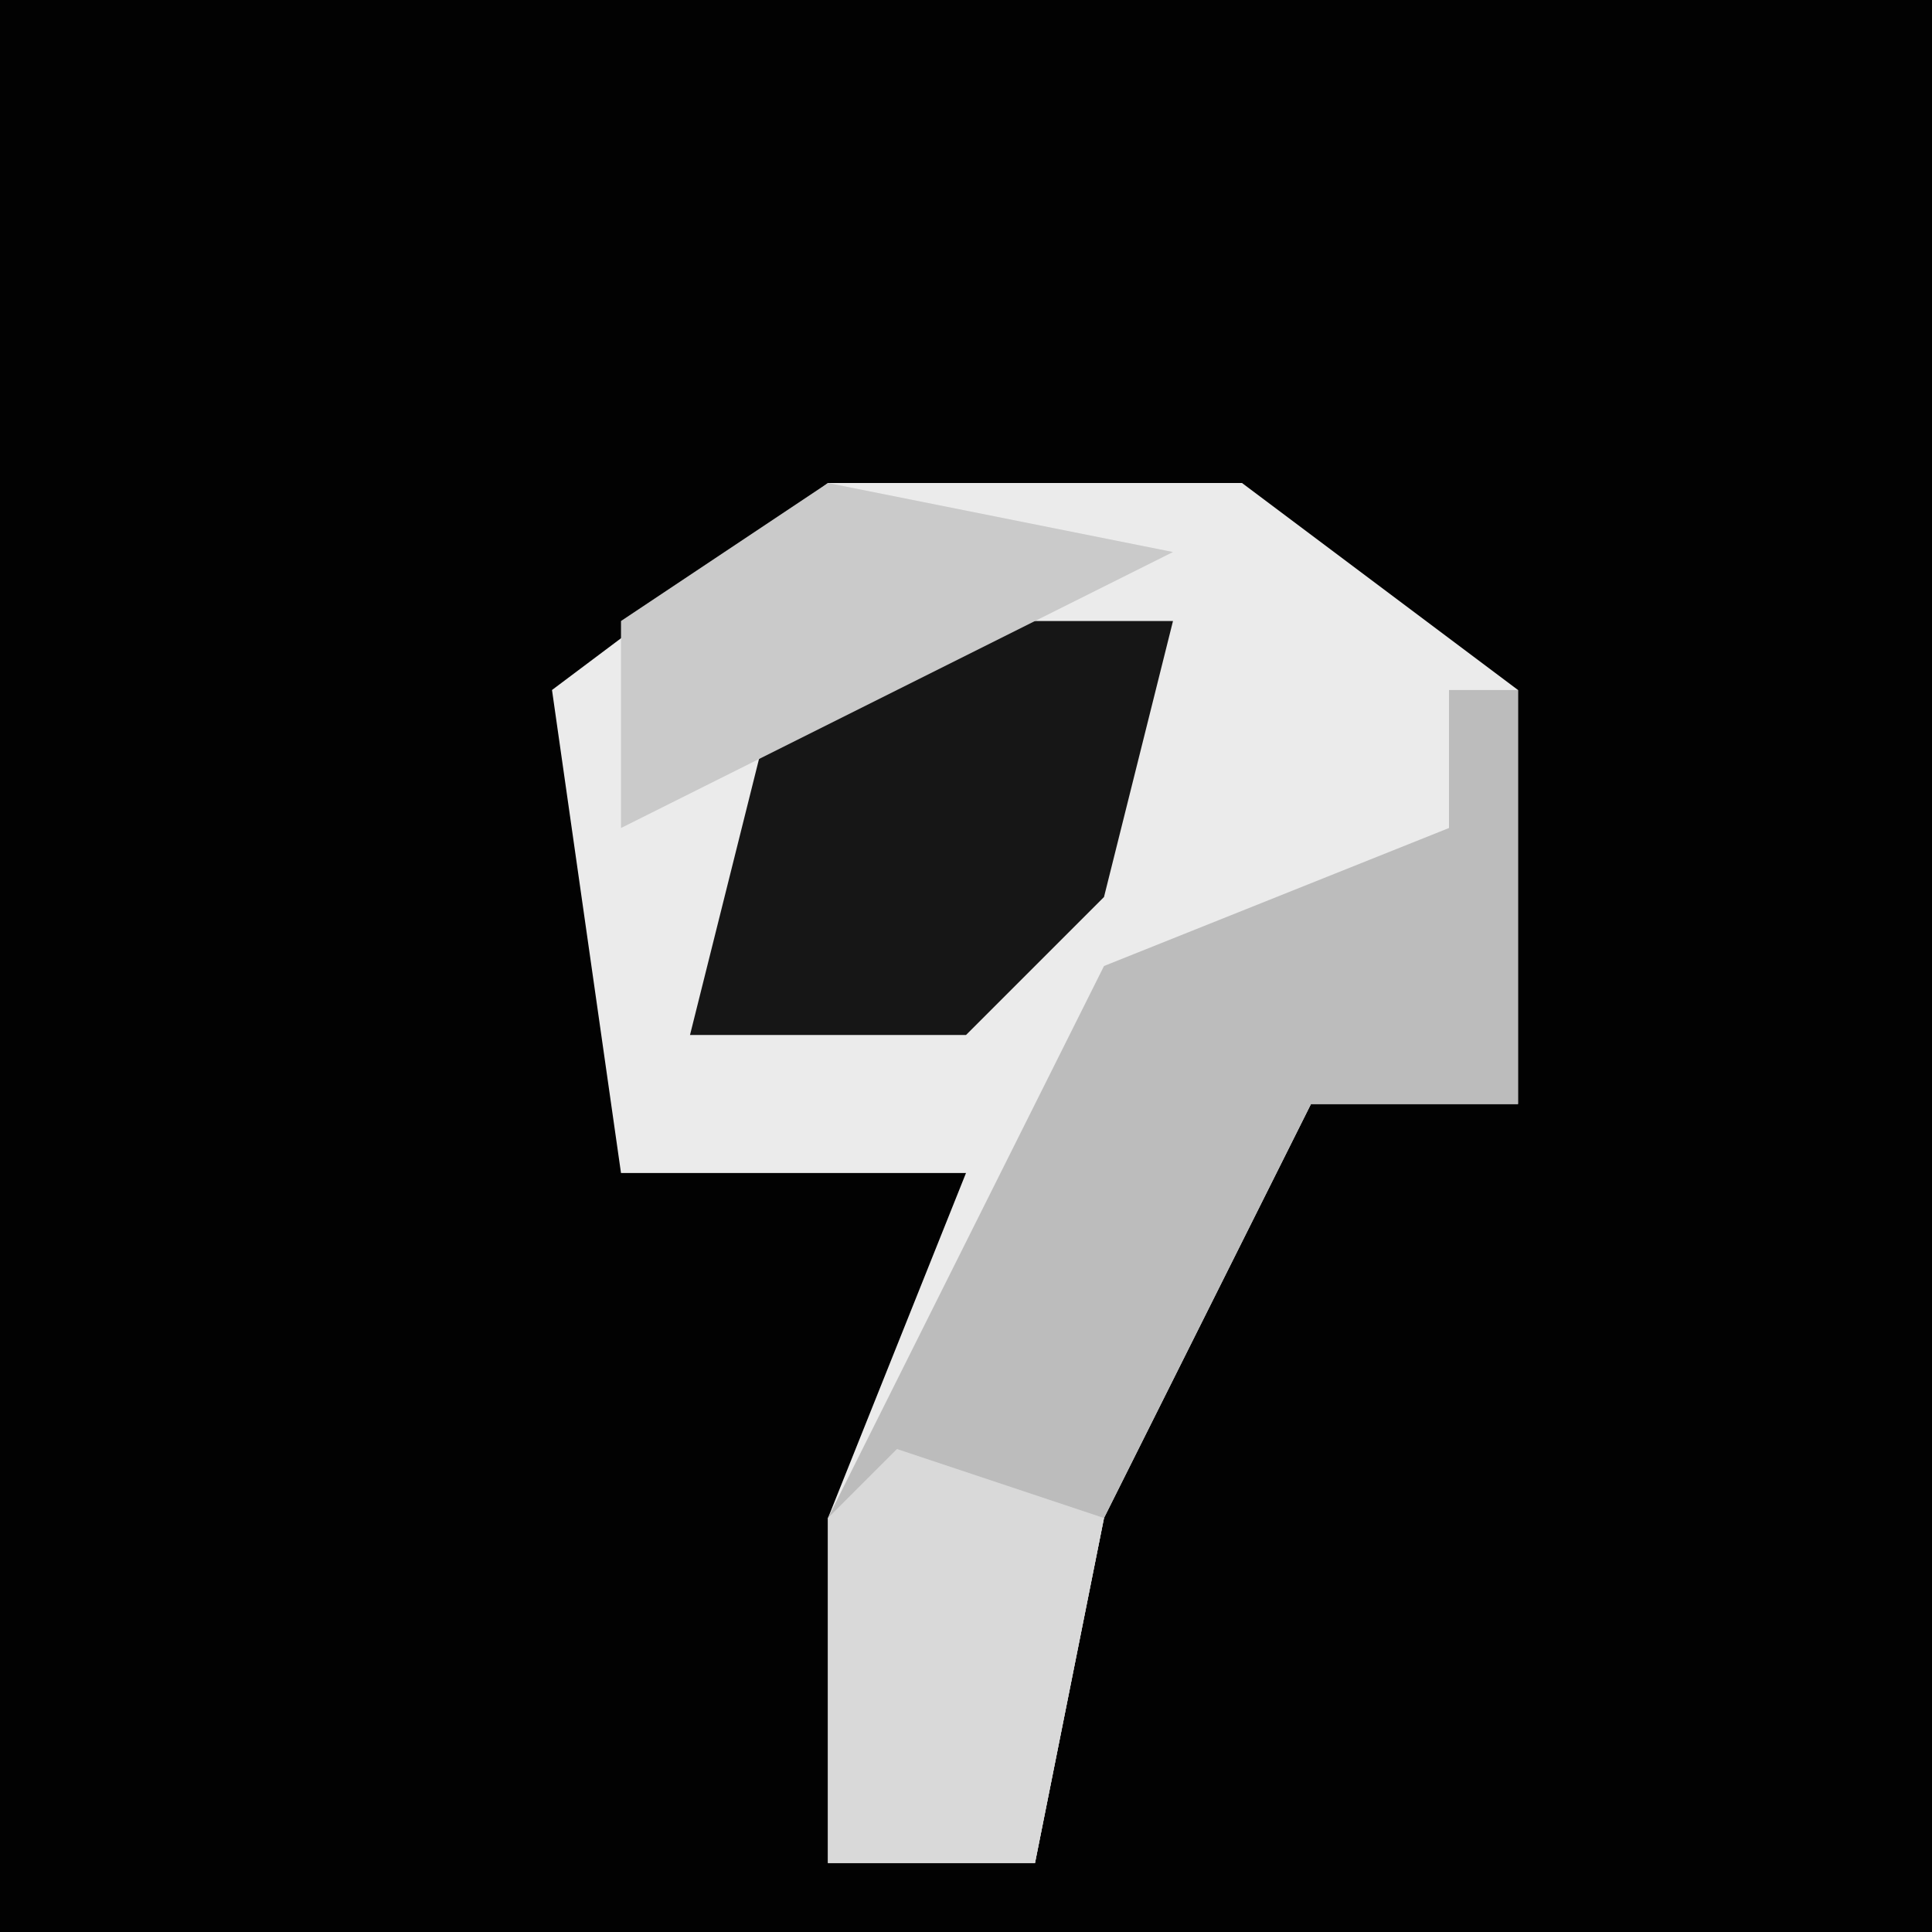 <?xml version="1.0" encoding="UTF-8"?>
<svg version="1.1" xmlns="http://www.w3.org/2000/svg" width="28" height="28">
<path d="M0,0 L28,0 L28,28 L0,28 Z " fill="#020202" transform="translate(0,0)"/>
<path d="M0,0 L6,0 L10,3 L10,9 L7,9 L4,15 L3,20 L0,20 L0,15 L2,10 L-3,10 L-4,3 Z " fill="#EBEBEB" transform="translate(12,7)"/>
<path d="M0,0 L1,0 L1,6 L-2,6 L-5,12 L-6,17 L-9,17 L-9,12 L-5,4 L0,2 Z " fill="#BCBCBC" transform="translate(21,10)"/>
<path d="M0,0 L4,0 L3,4 L1,6 L-3,6 L-2,2 Z " fill="#161616" transform="translate(13,9)"/>
<path d="M0,0 L5,1 L1,3 L-3,5 L-3,2 Z " fill="#CACACA" transform="translate(12,7)"/>
<path d="M0,0 L3,1 L2,6 L-1,6 L-1,1 Z " fill="#D9D9D9" transform="translate(13,21)"/>
</svg>

